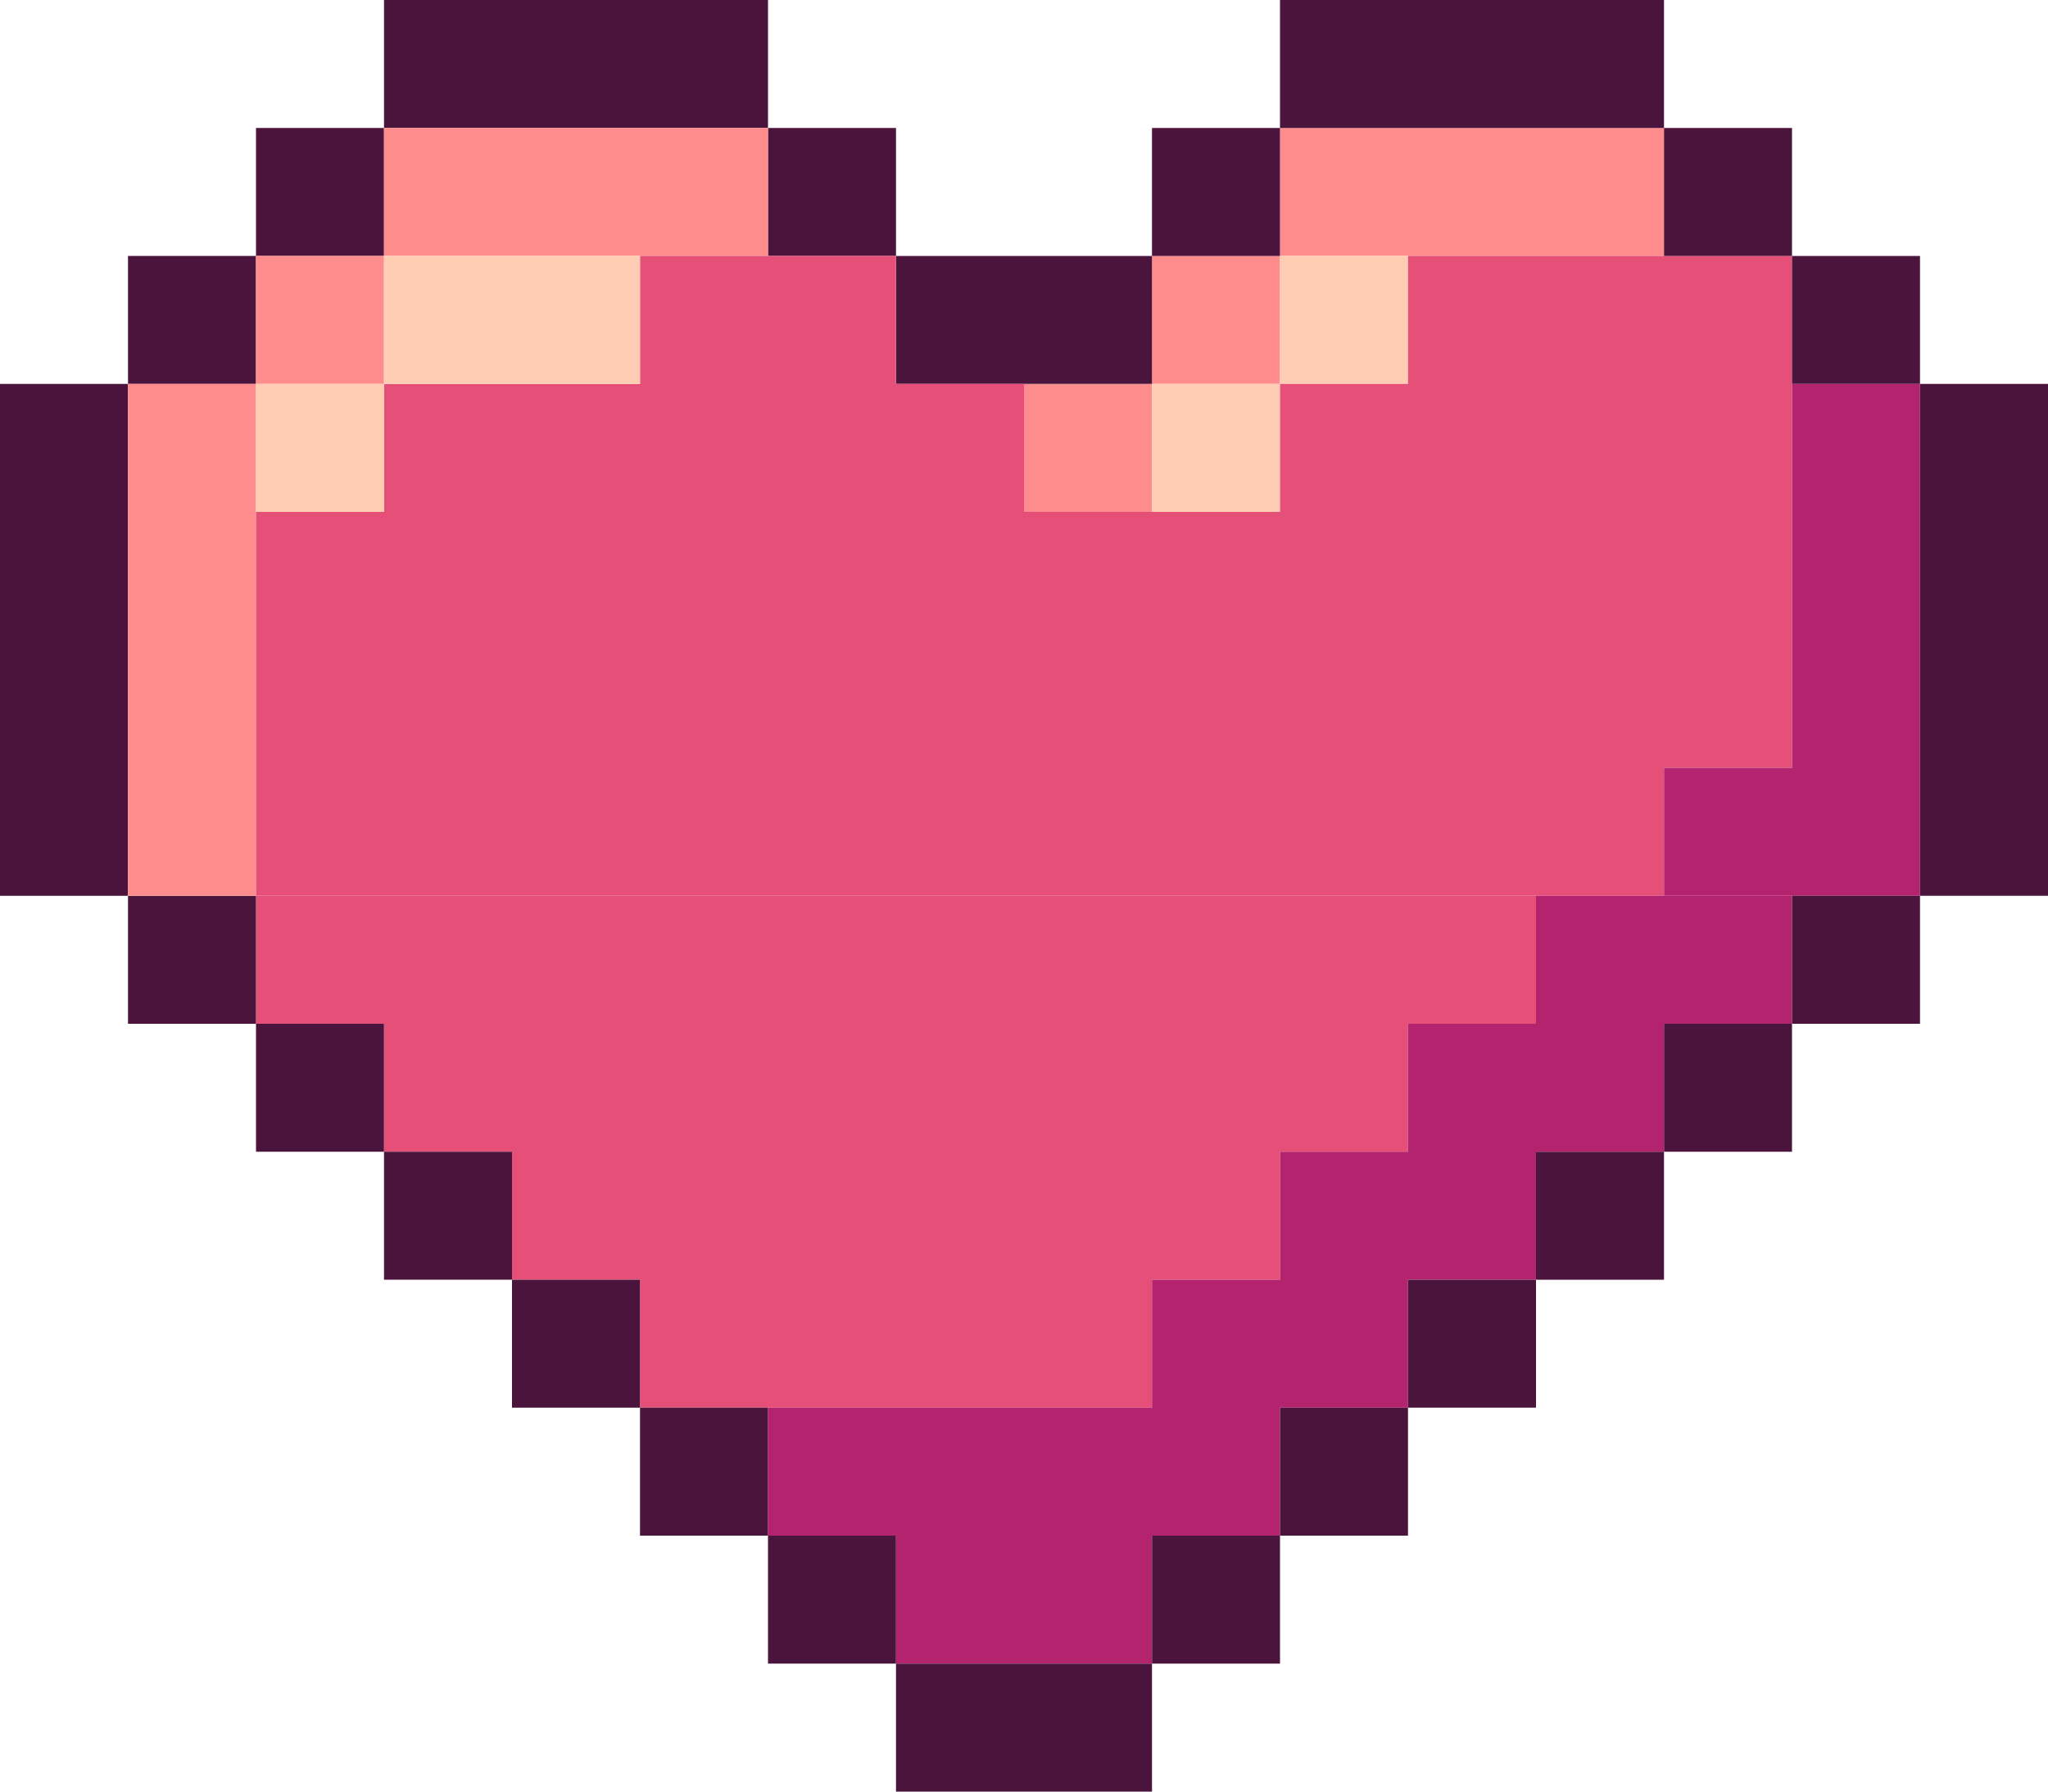<svg width="16" height="14" viewBox="0 0 16 14" fill="none" xmlns="http://www.w3.org/2000/svg">
<path d="M10 1V2H9V3H8V4H9V3H10V2H13V1H10Z" fill="#FF8C8C"/>
<path d="M10 2H11V3H10V2Z" fill="#FFCDB4"/>
<path d="M10 3V4H9V3H10Z" fill="#FFCDB4"/>
<path d="M11 2H14V6H13V7H8V4H10V3H11V2Z" fill="#E65078"/>
<path d="M15 3H14V6H13V7H15V3Z" fill="#B4236E"/>
<path d="M2 7H8V11H5V10H4V9H3V8H2V7Z" fill="#E65078"/>
<path d="M6 11V12H7V13H8V11H6Z" fill="#B4236E"/>
<path d="M8 7H12V8H11V9H10V10H9V11H8V7Z" fill="#E65078"/>
<path d="M12 7V8H11V9H10V10H9V11H8V13H9V12H10V11H11V10H12V9H13V8H14V7H12Z" fill="#B4236E"/>
<path d="M3 0H6V1H3V0Z" fill="#4B143C"/>
<path d="M2 2V1H3V2H2Z" fill="#4B143C"/>
<path d="M1 3V2H2V3H1Z" fill="#4B143C"/>
<path d="M1 7H0V3H1V7Z" fill="#4B143C"/>
<path d="M2 8H1V7H2V8Z" fill="#4B143C"/>
<path d="M3 9H2V8H3V9Z" fill="#4B143C"/>
<path d="M4 10H3V9H4V10Z" fill="#4B143C"/>
<path d="M5 11H4V10H5V11Z" fill="#4B143C"/>
<path d="M6 12H5V11H6V12Z" fill="#4B143C"/>
<path d="M7 13H6V12H7V13Z" fill="#4B143C"/>
<path d="M7 13V14H9V13H10V12H11V11H12V10H13V9H14V8H15V7H16V3H15V2H14V1H13V0H10V1H9V2H7V1H6V2H7V3H9V2H10V1H13V2H14V3H15V7H14V8H13V9H12V10H11V11H10V12H9V13H7Z" fill="#4B143C"/>
<path d="M3 1H6V2H3V1Z" fill="#FF8C8C"/>
<path d="M2 3V2H3V3H2Z" fill="#FF8C8C"/>
<path d="M2 3H1V7H2V3Z" fill="#FF8C8C"/>
<path d="M5 2V3H3V4H2V7H8V3H7V2H5Z" fill="#E65078"/>
<path d="M3 2V3H2V4H3V3H5V2H3Z" fill="#FFCDB4"/>
</svg>
